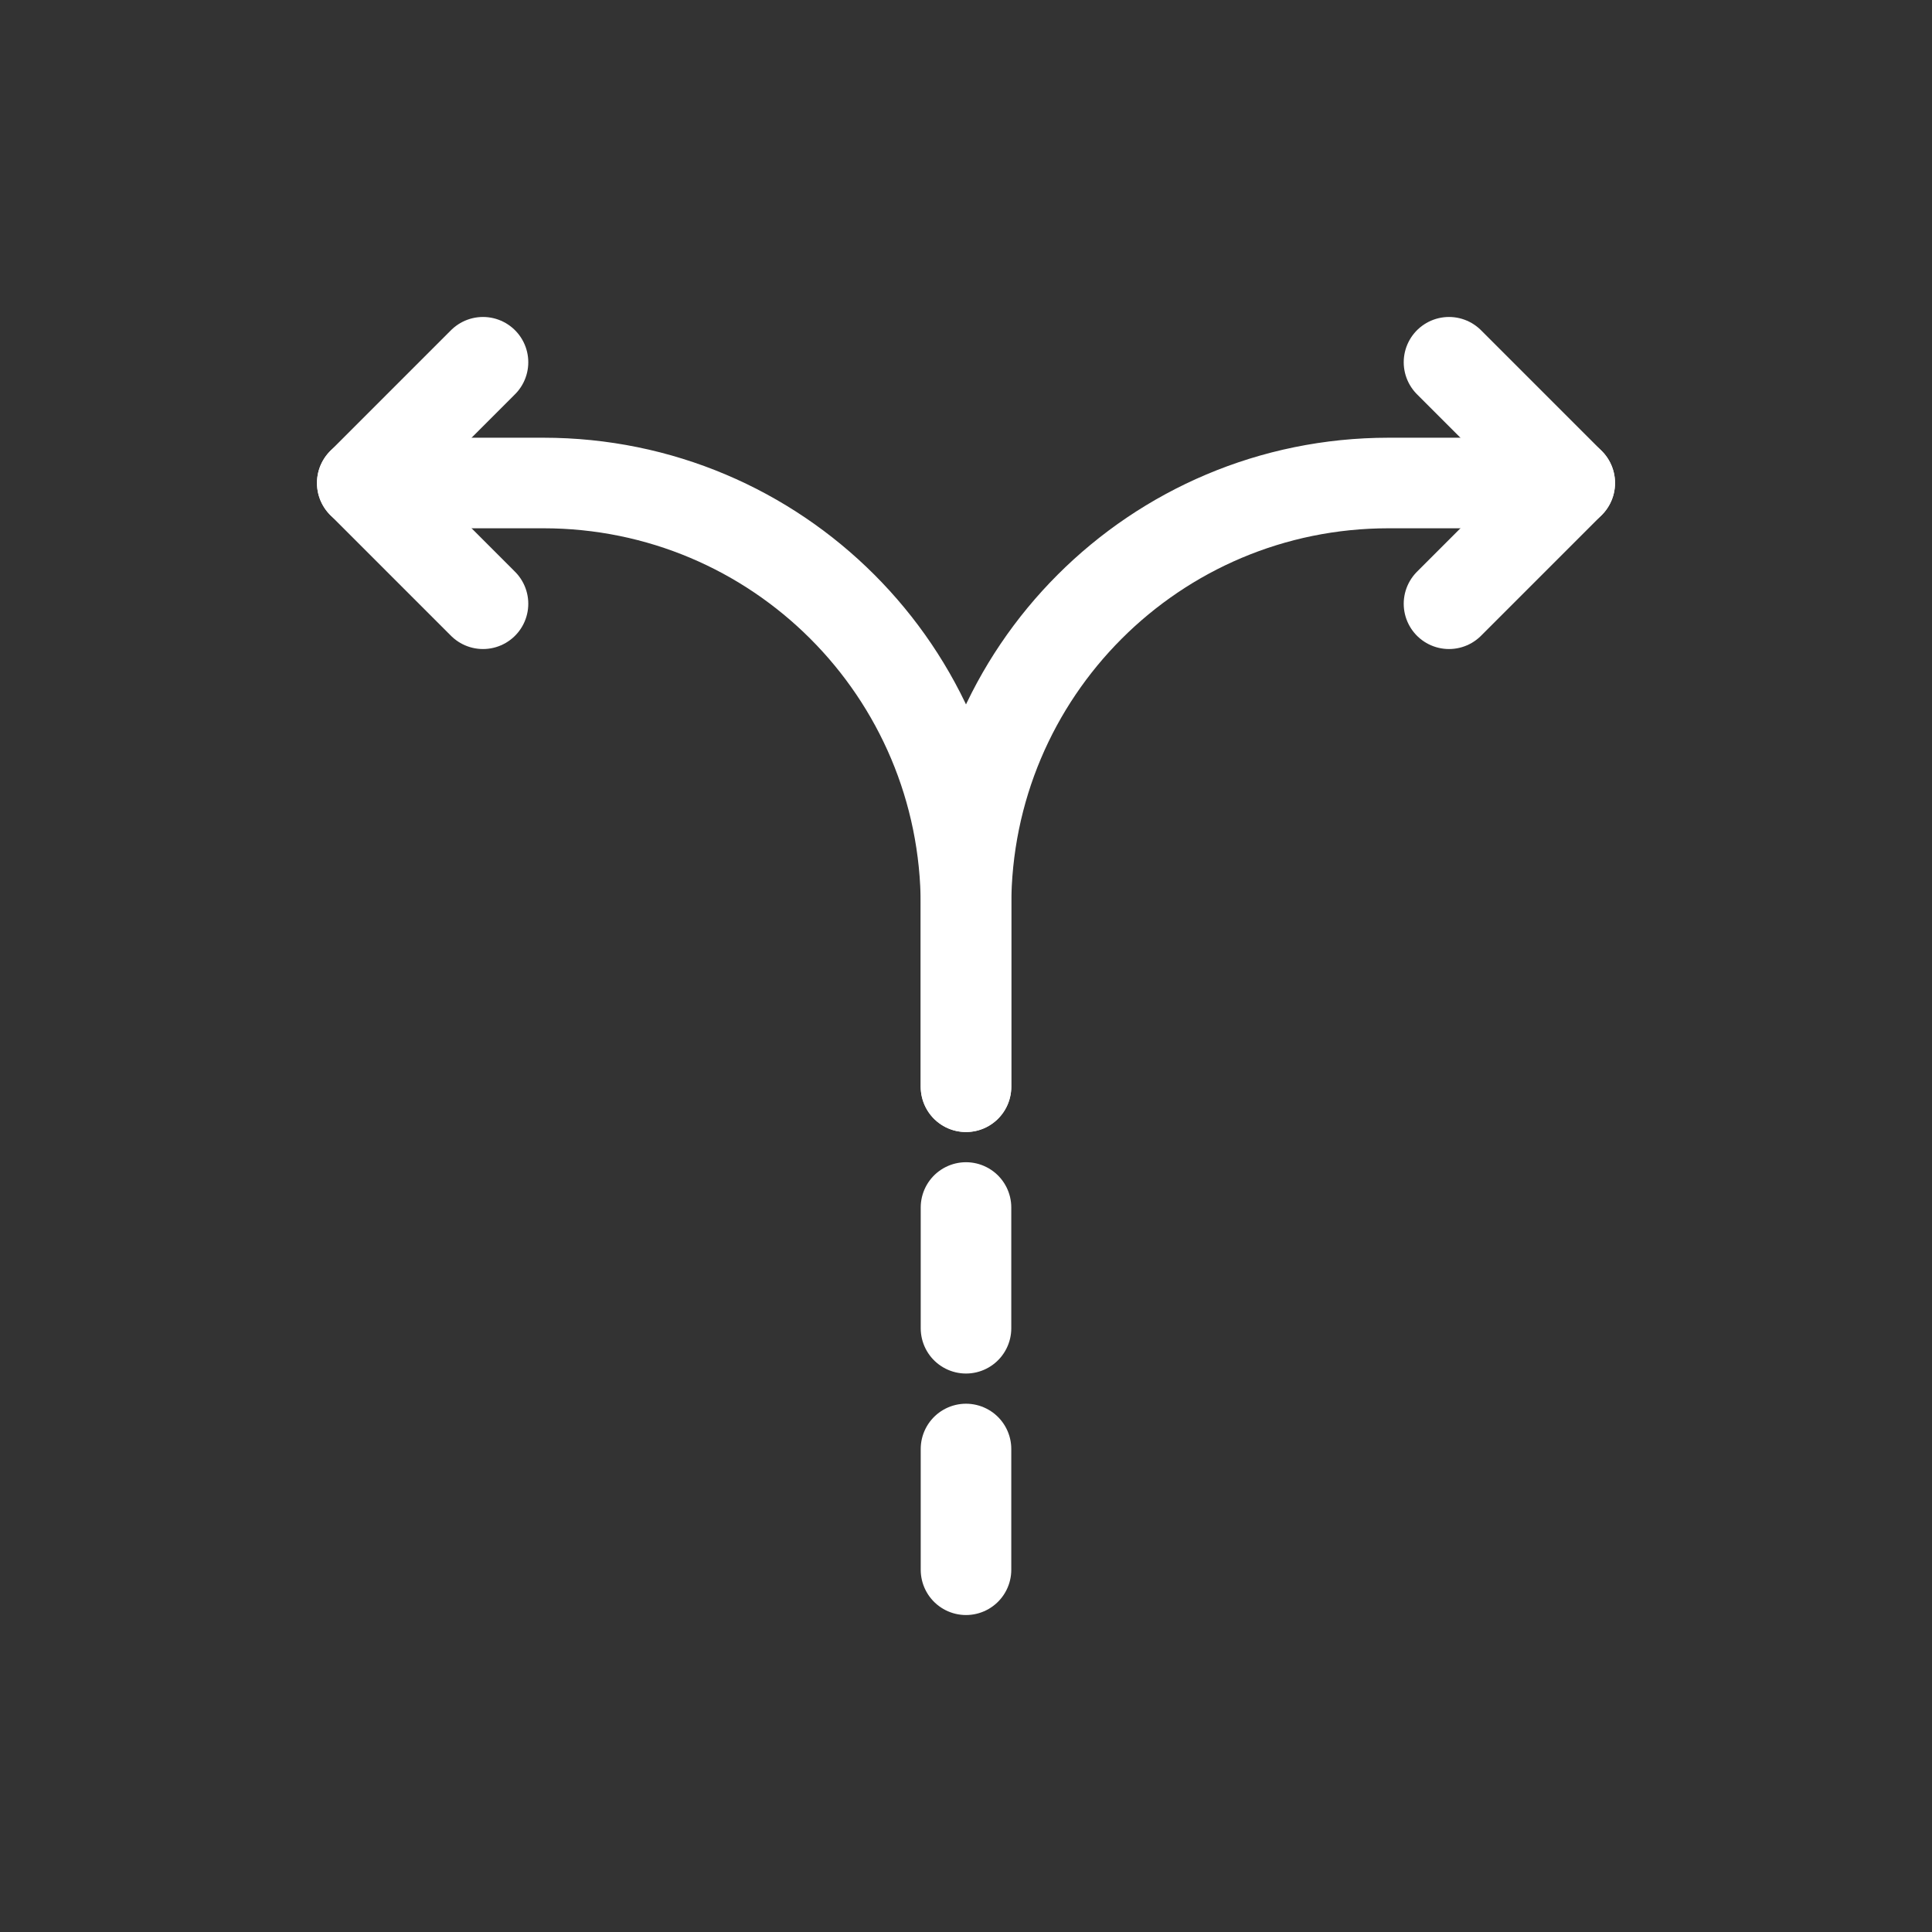 <svg width="32" height="32" viewBox="0 0 32 32" fill="none" xmlns="http://www.w3.org/2000/svg">
<rect x="0" y="0" width="32" height="32" fill="#333333" stroke="none"/>
<path d="M16 26V24" stroke="white" stroke-width="1.5" stroke-linecap="round" stroke-linejoin="round"/>
<path d="M16 22V20" stroke="white" stroke-width="1.5" stroke-linecap="round" stroke-linejoin="round"/>
<path d="M16 18V15C16 11.13 19.13 8 23 8H26" stroke="white" stroke-width="1.5" stroke-linecap="round" stroke-linejoin="round"/>
<path d="M6 8H9C12.87 8 16 11.13 16 15V16V18" stroke="white" stroke-width="1.5" stroke-linecap="round" stroke-linejoin="round"/>
<path d="M8 6L6 8L8 10" stroke="white" stroke-width="1.5" stroke-linecap="round" stroke-linejoin="round"/>
<path d="M24 6L26 8L24 10" stroke="white" stroke-width="1.5" stroke-linecap="round" stroke-linejoin="round"/>
</svg>
